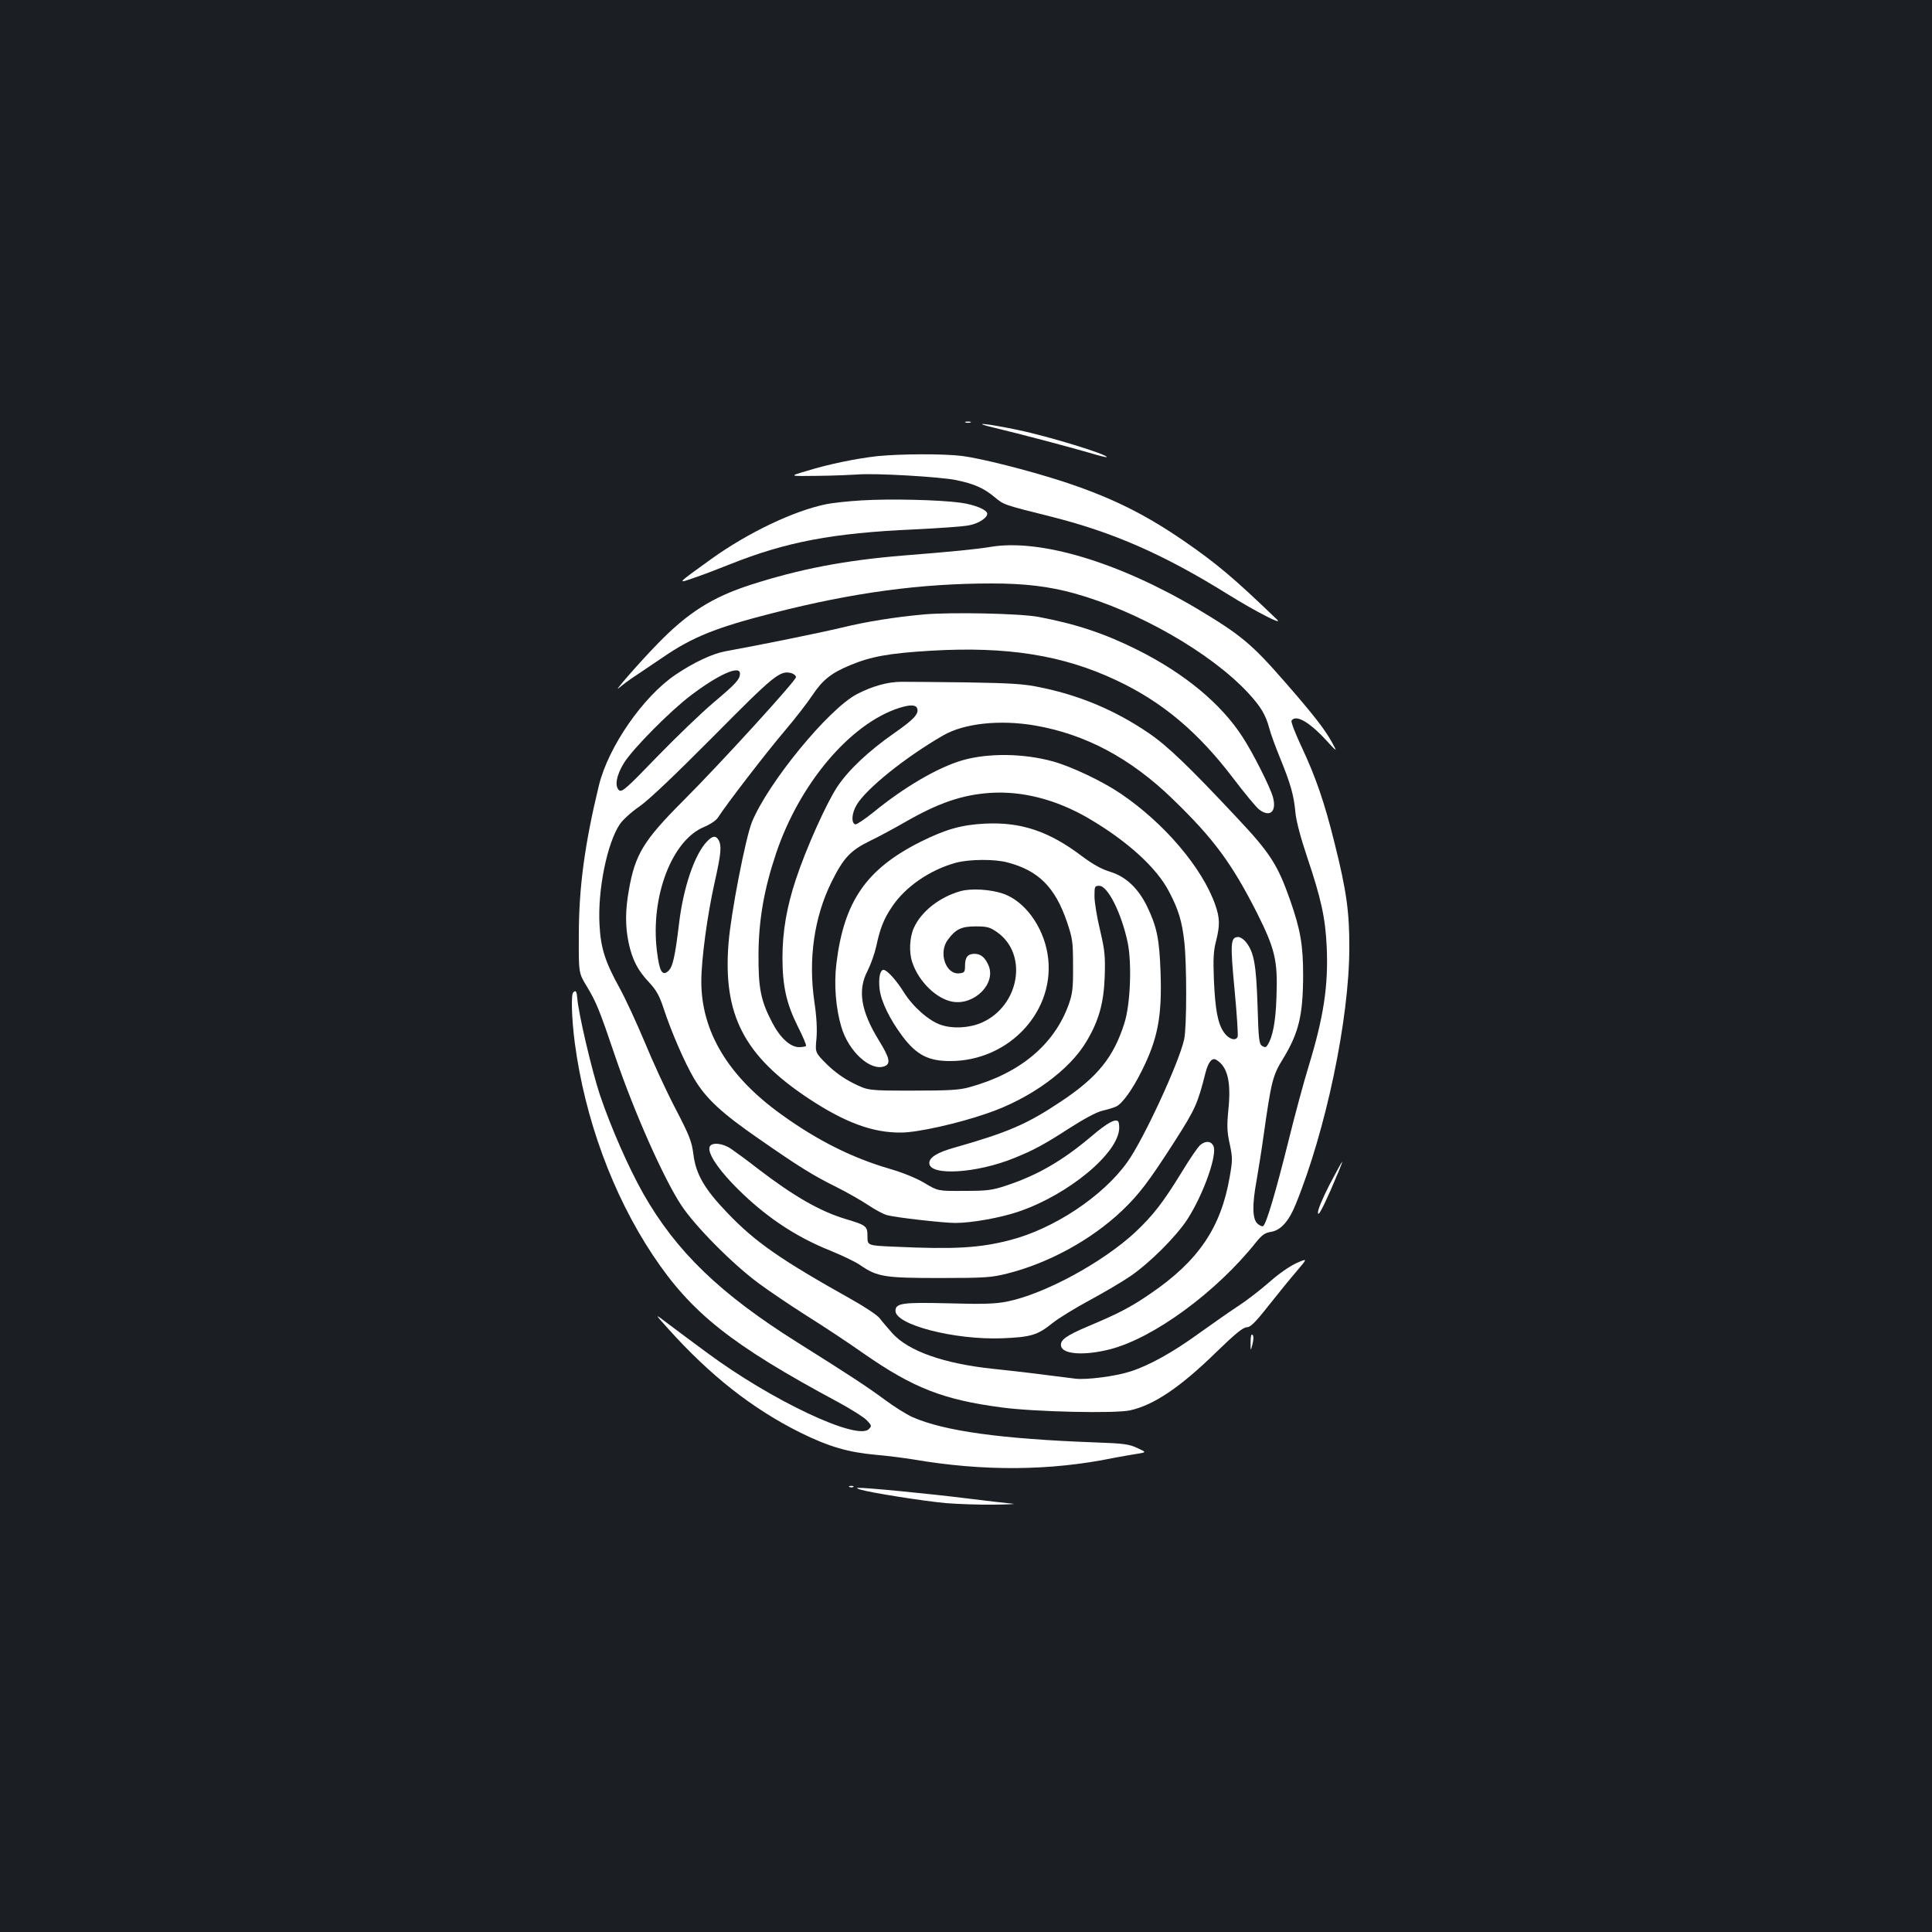 <?xml version="1.0" standalone="no"?>
<!DOCTYPE svg PUBLIC "-//W3C//DTD SVG 20010904//EN"
 "http://www.w3.org/TR/2001/REC-SVG-20010904/DTD/svg10.dtd">
<svg version="1.0" xmlns="http://www.w3.org/2000/svg"
 width="1000pt" height="1000pt" viewBox="0 0 1000 1000"
 preserveAspectRatio="xMidYMid meet">
<rect width="100%" height="100%" fill="#1b1f23"/>
<g transform="translate(0,1000) scale(0.1,-0.1)"
fill="#ffffff" stroke="none">
<path d="M4998 7813 c6 -2 18 -2 25 0 6 3 1 5 -13 5 -14 0 -19 -2 -12 -5z"/>
<path d="M5146 7786 c127 -30 383 -98 494 -130 46 -14 86 -24 88 -22 11 12
-302 108 -457 140 -166 35 -256 43 -125 12z"/>
<path d="M4541 7639 c-107 -12 -251 -41 -367 -77 -92 -27 -92 -27 60 -25 83 1
175 5 205 7 86 8 430 -12 510 -29 93 -19 144 -42 199 -88 48 -40 44 -39 292
-101 322 -81 585 -196 920 -405 141 -87 284 -161 250 -128 -223 215 -316 293
-485 409 -207 142 -380 226 -627 307 -180 58 -418 118 -518 131 -98 12 -318
11 -439 -1z"/>
<path d="M4460 7410 c-69 -4 -152 -13 -185 -20 -169 -35 -403 -147 -593 -283
-182 -131 -181 -130 -87 -97 44 15 125 46 180 68 292 117 533 163 959 182 127
6 254 15 282 21 48 9 94 38 94 60 0 20 -65 47 -138 57 -109 15 -365 21 -512
12z"/>
<path d="M5125 7169 c-65 -11 -203 -25 -445 -44 -307 -25 -540 -70 -795 -152
-198 -64 -325 -144 -481 -305 -94 -96 -242 -266 -198 -227 16 14 56 44 89 65
33 22 94 63 135 91 154 106 279 156 575 231 412 105 759 152 1129 152 169 0
295 -15 426 -51 328 -91 703 -305 898 -513 67 -72 93 -115 112 -186 6 -25 31
-93 55 -152 54 -132 72 -193 80 -283 4 -44 27 -131 61 -232 72 -214 94 -313
101 -463 9 -201 -15 -361 -93 -617 -25 -81 -72 -255 -104 -385 -66 -265 -116
-435 -132 -444 -5 -4 -19 3 -31 14 -25 26 -26 97 -3 222 8 47 25 150 36 230
40 283 47 313 101 400 82 135 103 225 104 430 0 159 -14 238 -67 390 -65 185
-104 245 -275 427 -251 268 -362 374 -458 439 -172 117 -354 194 -559 236 -84
18 -148 22 -381 26 -154 2 -306 3 -339 3 -72 0 -152 -23 -231 -64 -148 -78
-460 -459 -543 -662 -33 -82 -109 -472 -121 -626 -30 -371 80 -584 416 -806
188 -124 332 -177 478 -175 84 0 294 47 444 99 224 76 429 225 516 375 63 106
88 197 93 333 3 106 1 134 -24 240 -16 66 -29 145 -29 175 0 52 1 55 25 55 44
0 115 -142 147 -294 22 -108 14 -320 -17 -416 -55 -176 -139 -280 -325 -404
-179 -120 -277 -162 -558 -242 -86 -24 -127 -50 -127 -79 0 -68 245 -54 442
27 99 40 154 70 284 154 75 48 140 83 170 90 27 6 59 16 72 22 31 15 84 88
131 183 84 167 106 284 98 511 -6 173 -19 236 -70 342 -46 94 -111 155 -192
179 -45 14 -88 38 -147 82 -168 127 -313 176 -498 167 -123 -6 -204 -29 -335
-94 -281 -141 -397 -308 -436 -632 -13 -107 -3 -230 26 -327 37 -126 150 -230
223 -203 34 13 27 43 -29 134 -94 153 -111 261 -58 361 16 32 36 88 44 124 20
94 39 143 81 205 69 105 199 194 334 230 69 18 199 19 265 1 160 -42 246 -128
307 -306 30 -89 32 -104 32 -230 1 -115 -3 -144 -22 -198 -75 -209 -252 -357
-513 -429 -53 -15 -105 -18 -295 -18 -230 0 -230 0 -307 38 -50 25 -96 58
-137 98 -61 61 -61 61 -54 133 4 48 1 112 -11 192 -32 220 -1 437 89 619 62
125 98 163 198 212 46 22 127 66 181 97 174 100 296 142 442 152 166 11 342
-34 510 -132 201 -118 353 -256 417 -381 48 -92 66 -151 78 -258 13 -115 13
-446 -1 -505 -26 -120 -211 -520 -294 -635 -126 -177 -381 -346 -608 -404
-158 -41 -289 -48 -594 -34 -143 6 -143 6 -143 53 0 54 -5 58 -115 91 -130 39
-269 119 -450 258 -55 43 -118 89 -140 104 -45 31 -102 36 -112 11 -11 -29 35
-103 119 -191 153 -159 318 -272 510 -348 58 -24 126 -56 150 -73 89 -61 125
-67 413 -67 235 0 268 3 348 23 215 54 436 175 594 325 89 85 138 149 276 364
102 160 116 189 156 348 15 59 35 83 57 69 58 -35 77 -114 62 -258 -8 -84 -7
-114 7 -177 15 -71 15 -85 0 -170 -45 -263 -162 -436 -412 -606 -101 -69 -164
-102 -319 -167 -116 -49 -148 -72 -142 -103 8 -43 119 -51 253 -17 226 58 551
296 757 555 30 37 45 48 77 53 50 8 92 55 127 141 157 385 277 959 278 1325 1
190 -15 301 -76 545 -53 214 -98 343 -170 497 -33 70 -57 132 -53 138 21 33
90 -5 176 -98 62 -67 62 -67 33 -14 -37 68 -100 148 -245 314 -172 197 -227
242 -454 378 -407 241 -814 363 -1070 319z m-378 -835 c11 -28 -17 -58 -119
-129 -132 -92 -236 -190 -294 -277 -56 -84 -162 -320 -214 -478 -48 -143 -70
-273 -70 -407 0 -147 21 -239 79 -355 27 -53 46 -99 43 -102 -3 -3 -19 -6 -36
-6 -45 0 -97 47 -139 127 -59 113 -72 176 -71 353 1 177 28 335 90 520 121
363 385 675 639 756 55 17 85 17 92 -2z m609 -89 c262 -45 495 -169 713 -380
214 -207 307 -334 437 -590 94 -188 108 -246 101 -435 -4 -127 -19 -208 -47
-250 -7 -12 -13 -12 -27 -4 -16 10 -19 34 -24 210 -7 210 -18 275 -60 328 -11
14 -29 26 -39 26 -41 0 -43 -29 -20 -272 12 -126 19 -236 16 -244 -10 -25 -48
-12 -72 24 -31 46 -44 115 -51 272 -4 107 -2 148 11 198 21 83 20 120 -4 189
-67 191 -264 423 -489 575 -94 64 -254 140 -351 167 -153 42 -334 44 -468 6
-127 -37 -301 -138 -462 -270 -45 -36 -87 -64 -93 -62 -22 7 -19 57 7 101 49
83 251 246 447 359 108 63 293 83 475 52z"/>
<path d="M4785 6820 c-154 -14 -299 -37 -430 -69 -104 -25 -408 -87 -600 -122
-67 -12 -165 -58 -258 -121 -168 -113 -348 -373 -397 -573 -73 -301 -104 -527
-104 -775 -1 -196 -1 -196 41 -265 50 -83 66 -123 148 -365 98 -287 249 -628
341 -768 72 -109 264 -303 399 -403 55 -41 168 -117 250 -169 83 -52 218 -141
300 -199 254 -176 408 -236 710 -276 172 -23 587 -32 664 -15 123 27 261 120
447 302 97 94 138 128 157 128 19 0 43 23 113 112 49 62 115 143 146 179 57
67 57 67 -2 41 -35 -16 -93 -56 -142 -100 -46 -40 -116 -94 -156 -120 -40 -26
-130 -89 -200 -139 -140 -102 -262 -170 -362 -202 -78 -25 -227 -44 -284 -37
-193 25 -302 38 -426 51 -256 27 -439 92 -522 185 -24 27 -53 61 -65 77 -11
15 -77 59 -145 97 -371 208 -499 297 -645 450 -117 122 -162 200 -174 302 -9
67 -20 96 -94 238 -46 88 -117 242 -158 342 -42 100 -100 226 -130 280 -75
136 -98 207 -104 329 -10 179 40 424 106 520 15 22 60 63 101 91 49 34 180
159 382 362 316 319 345 343 404 328 13 -4 24 -13 24 -21 0 -18 -391 -447
-584 -640 -205 -205 -249 -278 -281 -462 -19 -106 -19 -188 -1 -274 19 -87 47
-142 106 -204 37 -40 53 -68 75 -135 40 -122 108 -278 157 -362 62 -104 141
-178 338 -314 207 -144 278 -188 403 -250 50 -25 122 -66 160 -91 37 -25 82
-49 100 -53 44 -12 291 -40 352 -40 84 0 235 27 328 59 259 88 520 305 520
434 0 15 -2 30 -6 33 -14 15 -57 -9 -136 -76 -150 -127 -279 -202 -441 -256
-76 -25 -99 -28 -220 -28 -135 -1 -135 -1 -205 41 -44 26 -111 53 -179 73
-193 56 -374 146 -561 281 -275 197 -415 429 -415 689 0 114 31 344 69 513 33
148 37 187 21 218 -15 26 -32 24 -62 -8 -64 -68 -121 -238 -143 -421 -21 -175
-33 -227 -56 -248 -32 -28 -46 -2 -59 105 -34 280 78 573 245 641 31 13 61 33
71 48 41 65 251 338 344 447 56 66 121 150 146 188 52 78 97 114 197 155 106
44 199 61 417 74 393 23 682 -23 958 -153 238 -112 423 -267 608 -511 57 -75
116 -146 130 -157 56 -44 93 -13 73 62 -13 50 -104 231 -158 313 -111 172
-300 328 -541 449 -172 86 -319 135 -515 172 -97 18 -448 25 -590 13z m-955
-306 c0 -30 -20 -52 -135 -149 -63 -53 -196 -181 -295 -283 -159 -165 -181
-184 -196 -172 -24 21 -13 80 27 143 47 74 238 267 344 347 142 108 255 159
255 114z"/>
<path d="M4970 5387 c-108 -31 -202 -105 -240 -190 -22 -48 -26 -127 -8 -178
33 -100 126 -190 209 -204 113 -19 225 94 186 187 -18 42 -40 61 -73 61 -35 0
-49 -18 -49 -61 0 -34 -3 -37 -30 -40 -70 -7 -109 107 -59 174 41 55 70 69
144 69 60 0 74 -4 111 -30 162 -114 116 -381 -79 -468 -65 -28 -148 -33 -211
-12 -62 20 -145 93 -192 168 -39 63 -88 117 -106 117 -18 0 -27 -43 -20 -101
8 -64 53 -156 119 -244 72 -95 133 -127 245 -127 310 -1 553 266 505 555 -24
144 -119 273 -229 311 -65 23 -168 29 -223 13z"/>
<path d="M2967 4863 c-12 -11 -8 -137 8 -260 52 -393 196 -787 405 -1101 200
-300 406 -463 961 -761 64 -35 130 -76 145 -92 26 -27 27 -30 11 -46 -61 -61
-505 149 -837 395 -63 46 -151 112 -195 145 -80 61 -80 61 -7 -20 218 -243
437 -415 684 -538 148 -73 247 -102 391 -115 58 -5 145 -16 194 -24 362 -62
708 -60 1038 8 39 7 93 17 120 21 50 8 50 8 2 30 -42 20 -71 24 -215 29 -492
18 -785 59 -949 131 -31 14 -95 54 -142 89 -89 66 -188 131 -451 296 -402 252
-630 472 -800 771 -78 138 -168 344 -225 512 -42 127 -112 425 -117 501 -3 35
-8 43 -21 29z"/>
<path d="M6212 4073 c-12 -10 -55 -73 -96 -141 -96 -156 -147 -222 -239 -309
-170 -158 -471 -321 -665 -360 -62 -12 -122 -14 -302 -9 -239 6 -275 1 -275
-39 0 -72 305 -151 550 -142 151 6 185 16 263 79 31 25 118 78 192 118 74 40
169 96 210 124 101 69 237 205 296 295 85 133 157 338 134 381 -13 25 -41 26
-68 3z"/>
<path d="M6881 3867 c-38 -75 -62 -132 -59 -146 2 -16 22 21 66 120 34 78 61
143 59 145 -1 2 -31 -52 -66 -119z"/>
<path d="M6473 3053 c0 -48 0 -48 10 -10 6 25 6 42 0 48 -6 6 -10 -7 -10 -38z"/>
<path d="M4398 2303 c7 -3 16 -2 19 1 4 3 -2 6 -13 5 -11 0 -14 -3 -6 -6z"/>
<path d="M4453 2290 c52 -16 330 -60 442 -70 61 -5 173 -9 250 -8 77 1 120 3
95 5 -25 2 -137 15 -249 29 -186 23 -514 55 -551 53 -8 0 -2 -5 13 -9z"/>
</g>
</svg>
